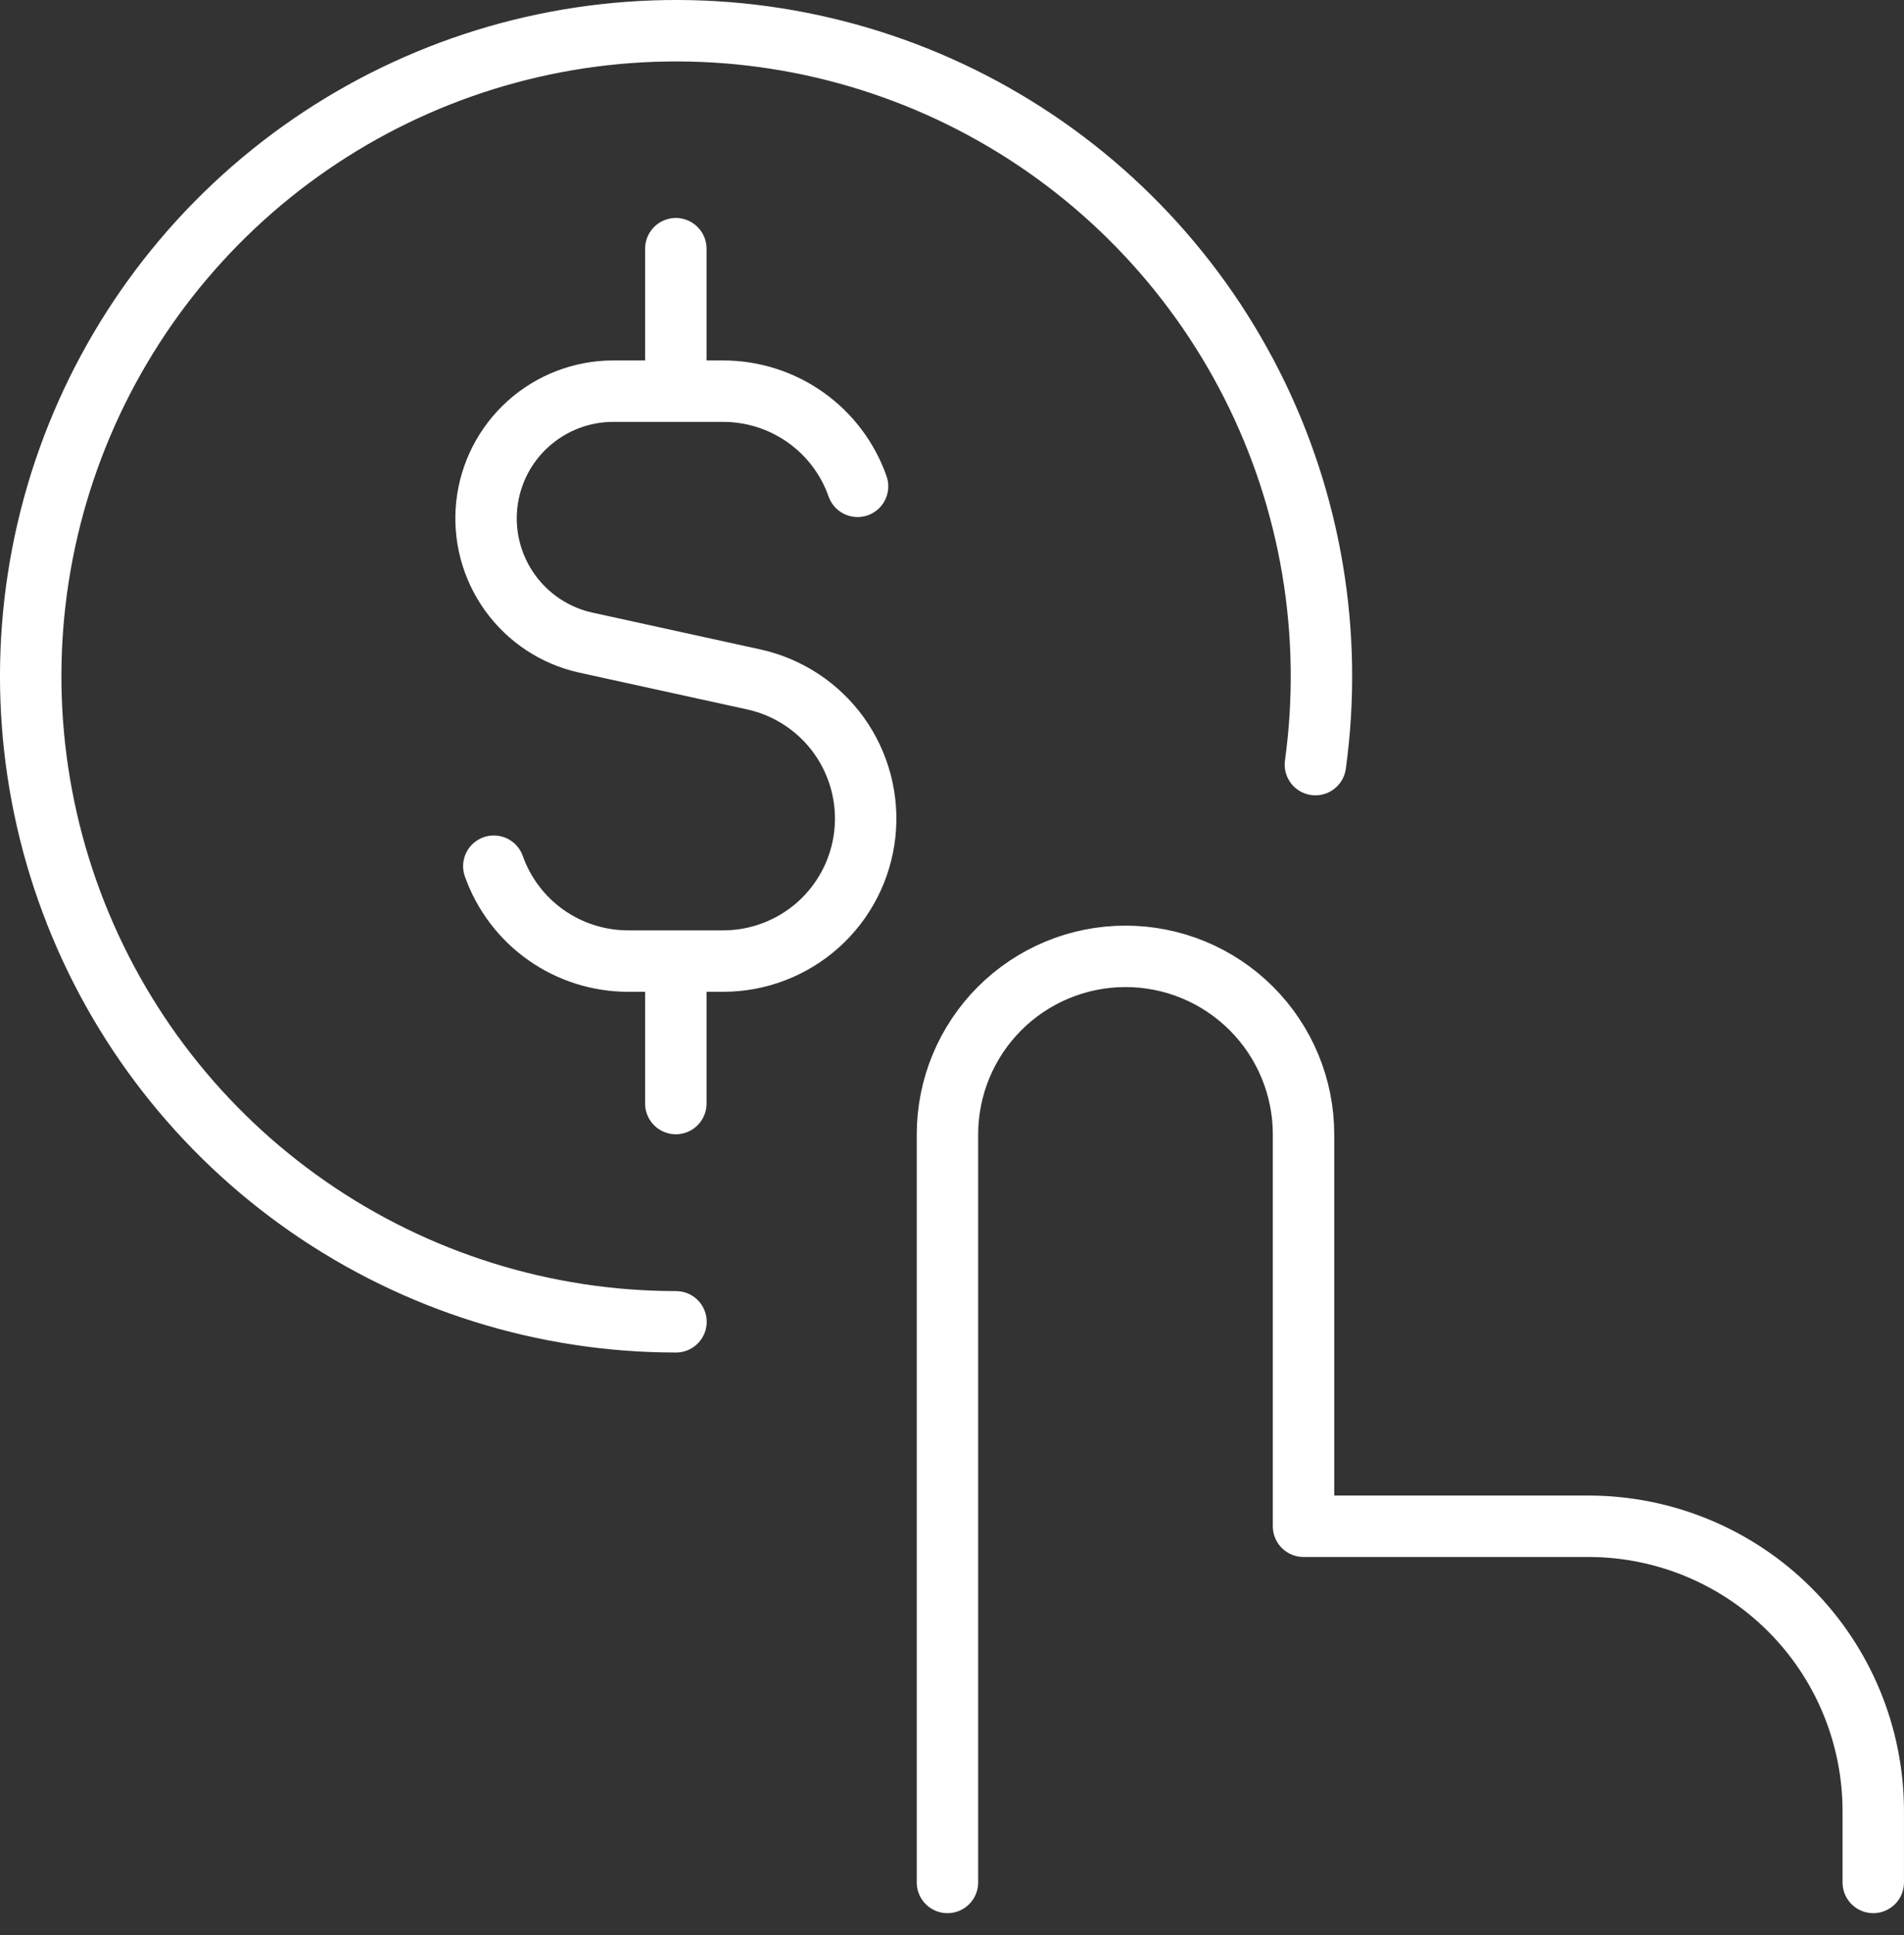 <svg width="62" height="63" viewBox="0 0 62 63" fill="none" xmlns="http://www.w3.org/2000/svg">
<rect x="0" y="0" width="62" height="63" fill="#333333" stroke="none"/>
<path d="M27.925 15.832C27.607 14.927 27.015 14.143 26.232 13.588C25.448 13.033 24.512 12.735 23.552 12.734H19.957C18.938 12.737 17.955 13.116 17.197 13.799C16.439 14.481 15.96 15.419 15.851 16.433C15.742 17.447 16.011 18.465 16.606 19.293C17.201 20.121 18.08 20.701 19.076 20.92L24.54 22.117C25.658 22.361 26.646 23.01 27.315 23.938C27.983 24.867 28.285 26.01 28.162 27.148C28.039 28.285 27.499 29.337 26.648 30.101C25.796 30.865 24.692 31.287 23.547 31.287H20.454C19.495 31.287 18.559 30.99 17.776 30.437C16.993 29.884 16.4 29.101 16.08 28.198M22.007 12.734V8.096M22.007 35.925V31.287M30.852 61.281V36.931C30.852 35.393 31.463 33.919 32.55 32.831C33.638 31.744 35.112 31.133 36.65 31.133C38.187 31.133 39.662 31.744 40.749 32.831C41.837 33.919 42.447 35.393 42.447 36.931V49.686H51.723C54.184 49.686 56.543 50.663 58.283 52.403C60.022 54.142 60.999 56.502 60.999 58.962V61.281" stroke="white" stroke-width="2" stroke-linecap="round" stroke-linejoin="round"/>
<path d="M22.012 43.03C17.733 43.03 13.556 41.723 10.04 39.284C6.523 36.846 3.835 33.392 2.334 29.384C0.834 25.377 0.592 21.007 1.642 16.858C2.692 12.71 4.984 8.981 8.21 6.17C11.437 3.359 15.444 1.6 19.698 1.128C23.951 0.656 28.246 1.494 32.011 3.529C35.775 5.565 38.828 8.701 40.762 12.518C42.696 16.335 43.418 20.652 42.833 24.891" stroke="white" stroke-width="2" stroke-linecap="round"/>
</svg>
